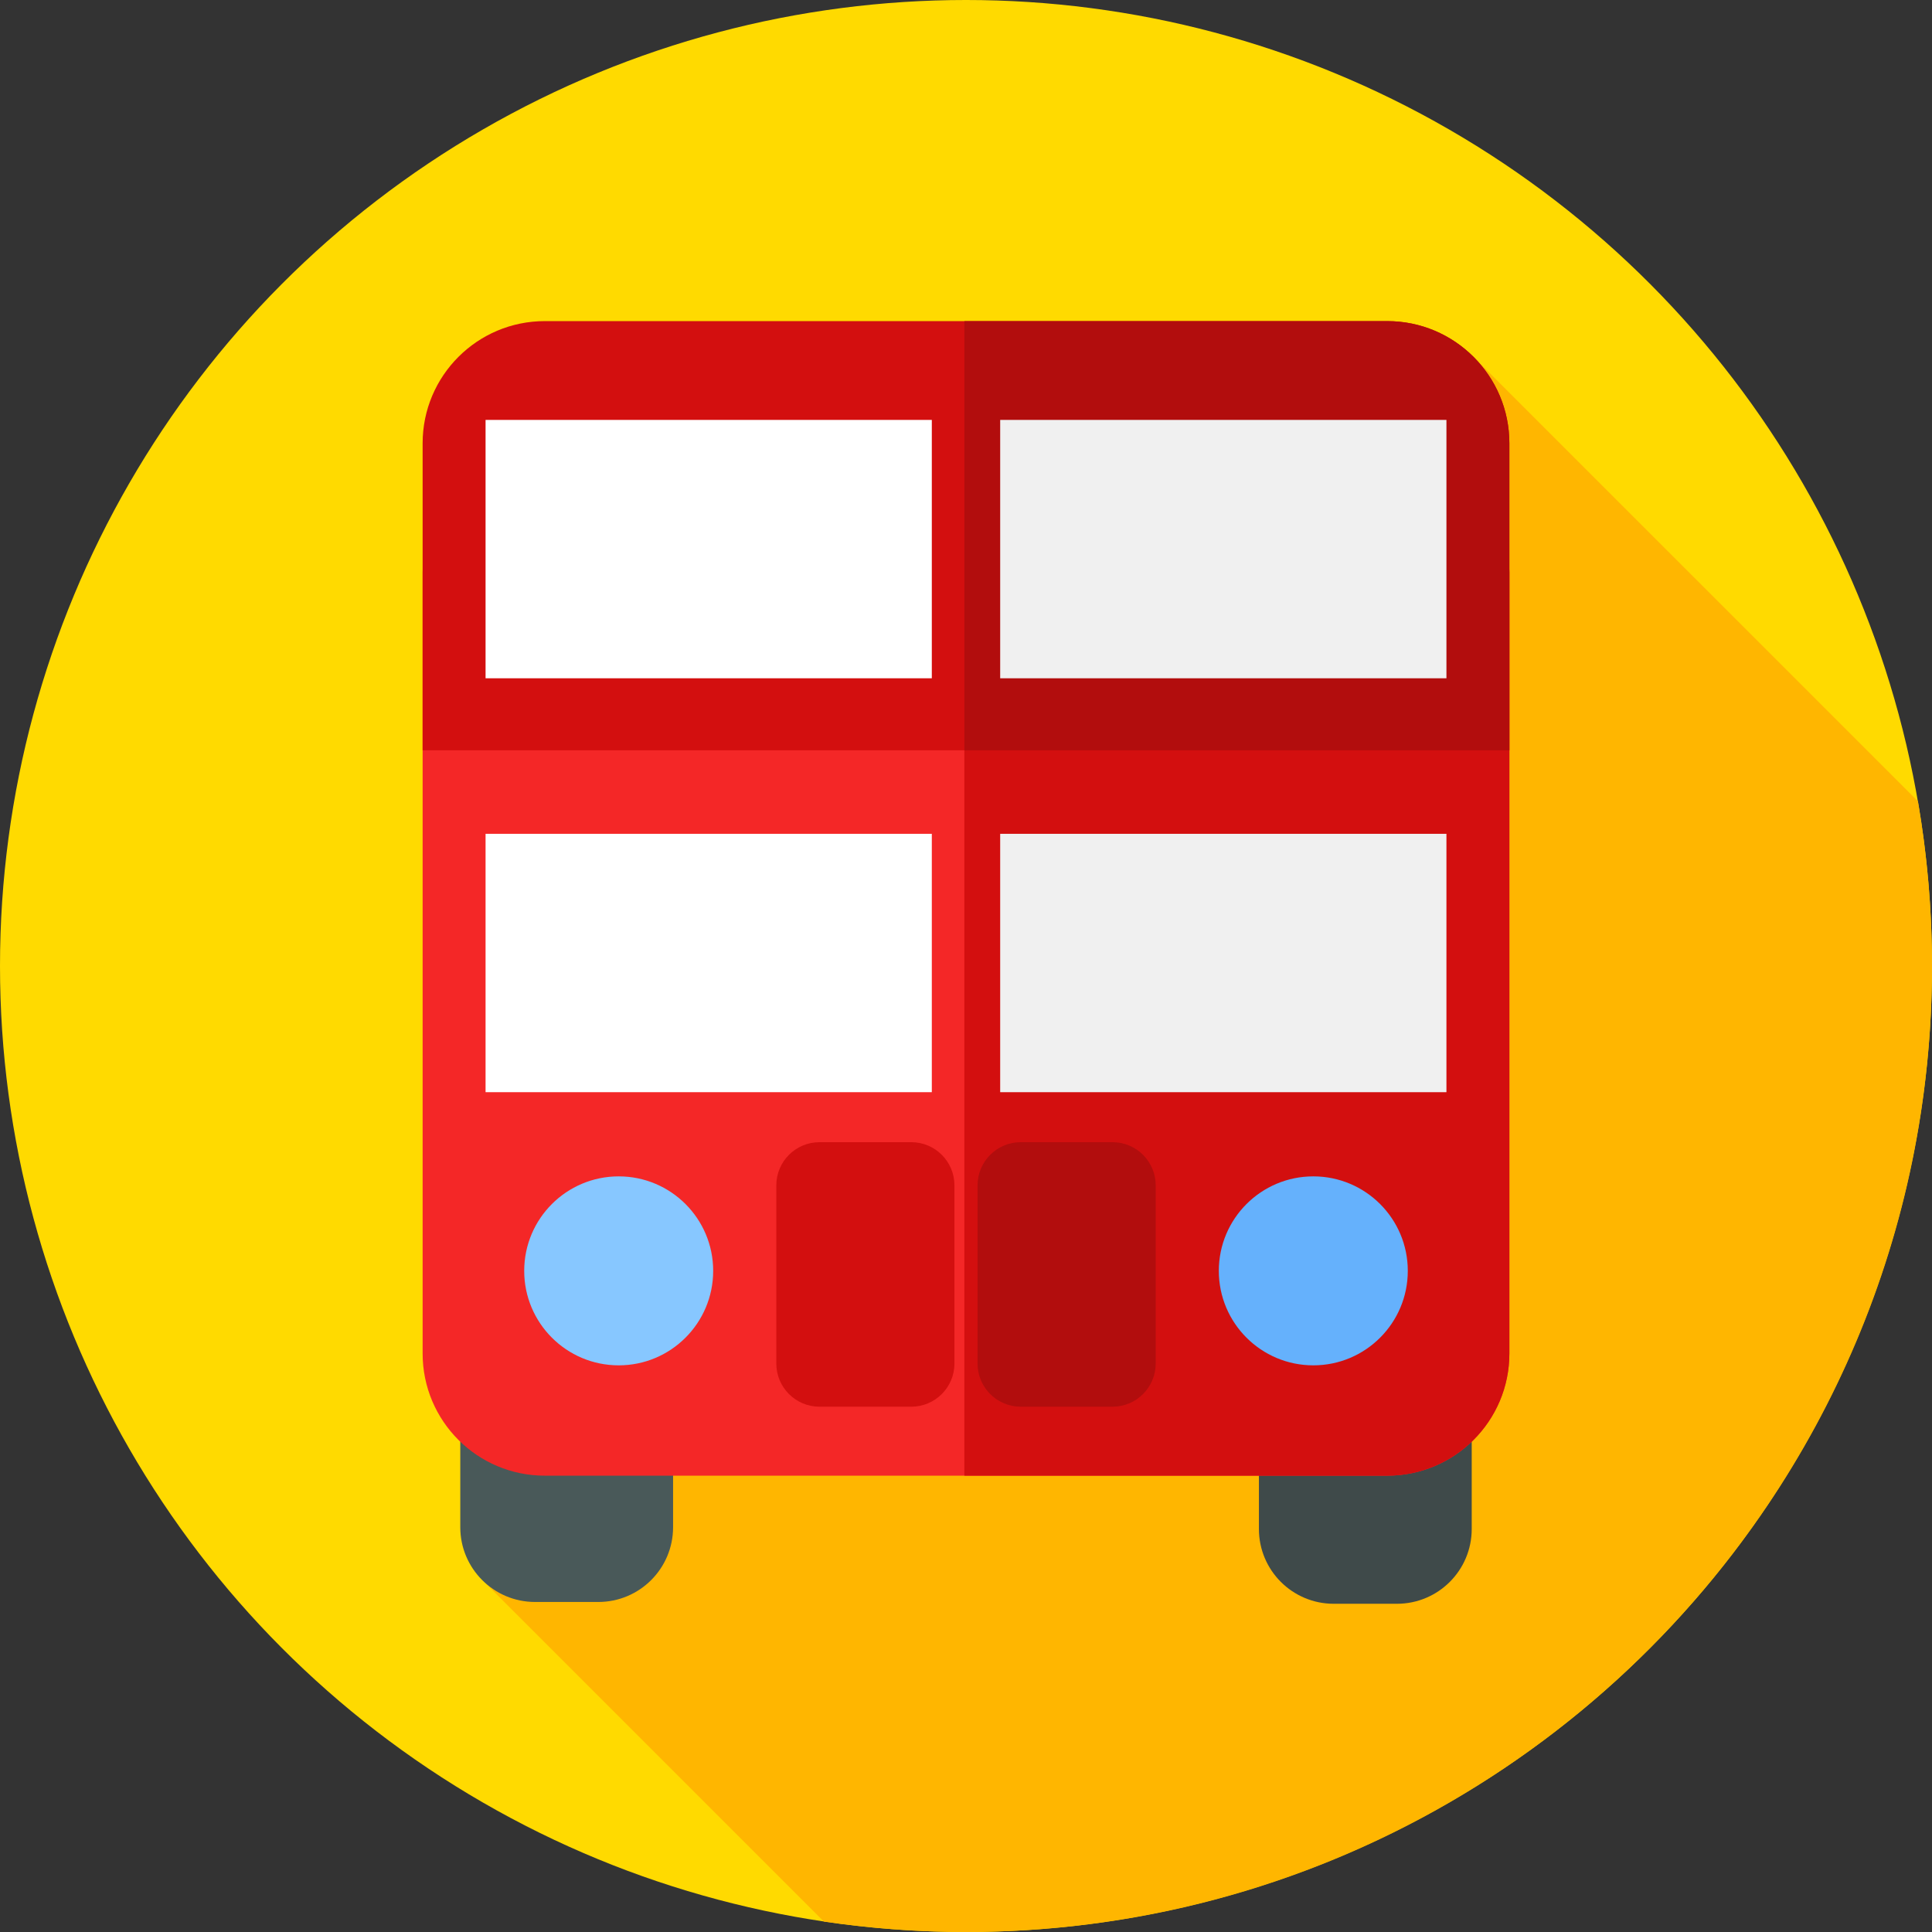 <?xml version="1.0" encoding="iso-8859-1"?>
<!-- Generator: Adobe Illustrator 19.0.0, SVG Export Plug-In . SVG Version: 6.00 Build 0)  -->
<svg version="1.1" id="Capa_1" xmlns="http://www.w3.org/2000/svg" xmlns:xlink="http://www.w3.org/1999/xlink" x="0px" y="0px"
	 viewBox="0 0 512 512" style="enable-background:new 0 0 512 512;" xml:space="preserve">
<rect x="0" y="0" width="512" height="512" fill="#333333" stroke="none"/>
<circle style="fill:#FFDA00;" cx="256" cy="256" r="256"/>
<path style="fill:#FFB600;" d="M512,256c0-14.88-1.285-29.458-3.721-43.642L390.021,94.1L128.676,419.57l89.667,89.667
	C230.633,511.048,243.205,512,256,512C397.385,512,512,397.385,512,256z"/>
<path style="fill:#495959;" d="M158.558,424.54h-16.764c-10.943,0-19.815-8.871-19.815-19.815v-54.711
	c0-10.943,8.871-19.815,19.815-19.815h16.764c10.943,0,19.815,8.871,19.815,19.815v54.711
	C178.373,415.669,169.501,424.54,158.558,424.54z"/>
<path style="fill:#3F4A4A;" d="M370.206,425.017h-16.764c-10.943,0-19.815-8.871-19.815-19.815v-54.711
	c0-10.943,8.871-19.815,19.815-19.815h16.764c10.943,0,19.815,8.871,19.815,19.815v54.711
	C390.02,416.146,381.149,425.017,370.206,425.017z"/>
<path style="fill:#F42727;" d="M367.617,391.07H144.383c-17.885,0-32.383-14.498-32.383-32.383V151.715
	c0-17.885,14.498-32.383,32.383-32.383h223.234c17.885,0,32.383,14.498,32.383,32.383v206.972
	C400,376.572,385.502,391.07,367.617,391.07z"/>
<g>
	<path style="fill:#D30F0F;" d="M367.617,119.333H255.571V391.07h112.046c17.885,0,32.383-14.498,32.383-32.383V151.715
		C400,133.831,385.502,119.333,367.617,119.333z"/>
	<path style="fill:#D30F0F;" d="M400,117.48c0-17.885-14.498-32.383-32.383-32.383H144.383C126.498,85.097,112,99.595,112,117.48
		v81.351h288V117.48z"/>
</g>
<path style="fill:#B20D0D;" d="M400,117.48c0-17.885-14.498-32.383-32.383-32.383H255.571v113.734H400V117.48z"/>
<rect x="128.68" y="220.97" style="fill:#FFFFFF;" width="118.26" height="68.47"/>
<rect x="265.06" y="220.97" style="fill:#F0F0F0;" width="118.26" height="68.47"/>
<rect x="128.68" y="111.28" style="fill:#FFFFFF;" width="118.26" height="68.47"/>
<rect x="265.06" y="111.28" style="fill:#F0F0F0;" width="118.26" height="68.47"/>
<circle style="fill:#87C7FF;" cx="163.96" cy="336.79" r="25.04"/>
<circle style="fill:#65B1FC;" cx="348.04" cy="336.79" r="25.04"/>
<path style="fill:#D30F0F;" d="M241.494,372.79h-24.32c-6.321,0-11.445-5.124-11.445-11.445v-47.21
	c0-6.321,5.124-11.445,11.445-11.445h24.32c6.321,0,11.445,5.124,11.445,11.445v47.21
	C252.939,367.666,247.815,372.79,241.494,372.79z"/>
<path style="fill:#B20D0D;" d="M294.826,372.79h-24.32c-6.321,0-11.445-5.124-11.445-11.445v-47.21
	c0-6.321,5.124-11.445,11.445-11.445h24.32c6.321,0,11.445,5.124,11.445,11.445v47.21
	C306.271,367.666,301.147,372.79,294.826,372.79z"/>
<g>
</g>
<g>
</g>
<g>
</g>
<g>
</g>
<g>
</g>
<g>
</g>
<g>
</g>
<g>
</g>
<g>
</g>
<g>
</g>
<g>
</g>
<g>
</g>
<g>
</g>
<g>
</g>
<g>
</g>
</svg>
